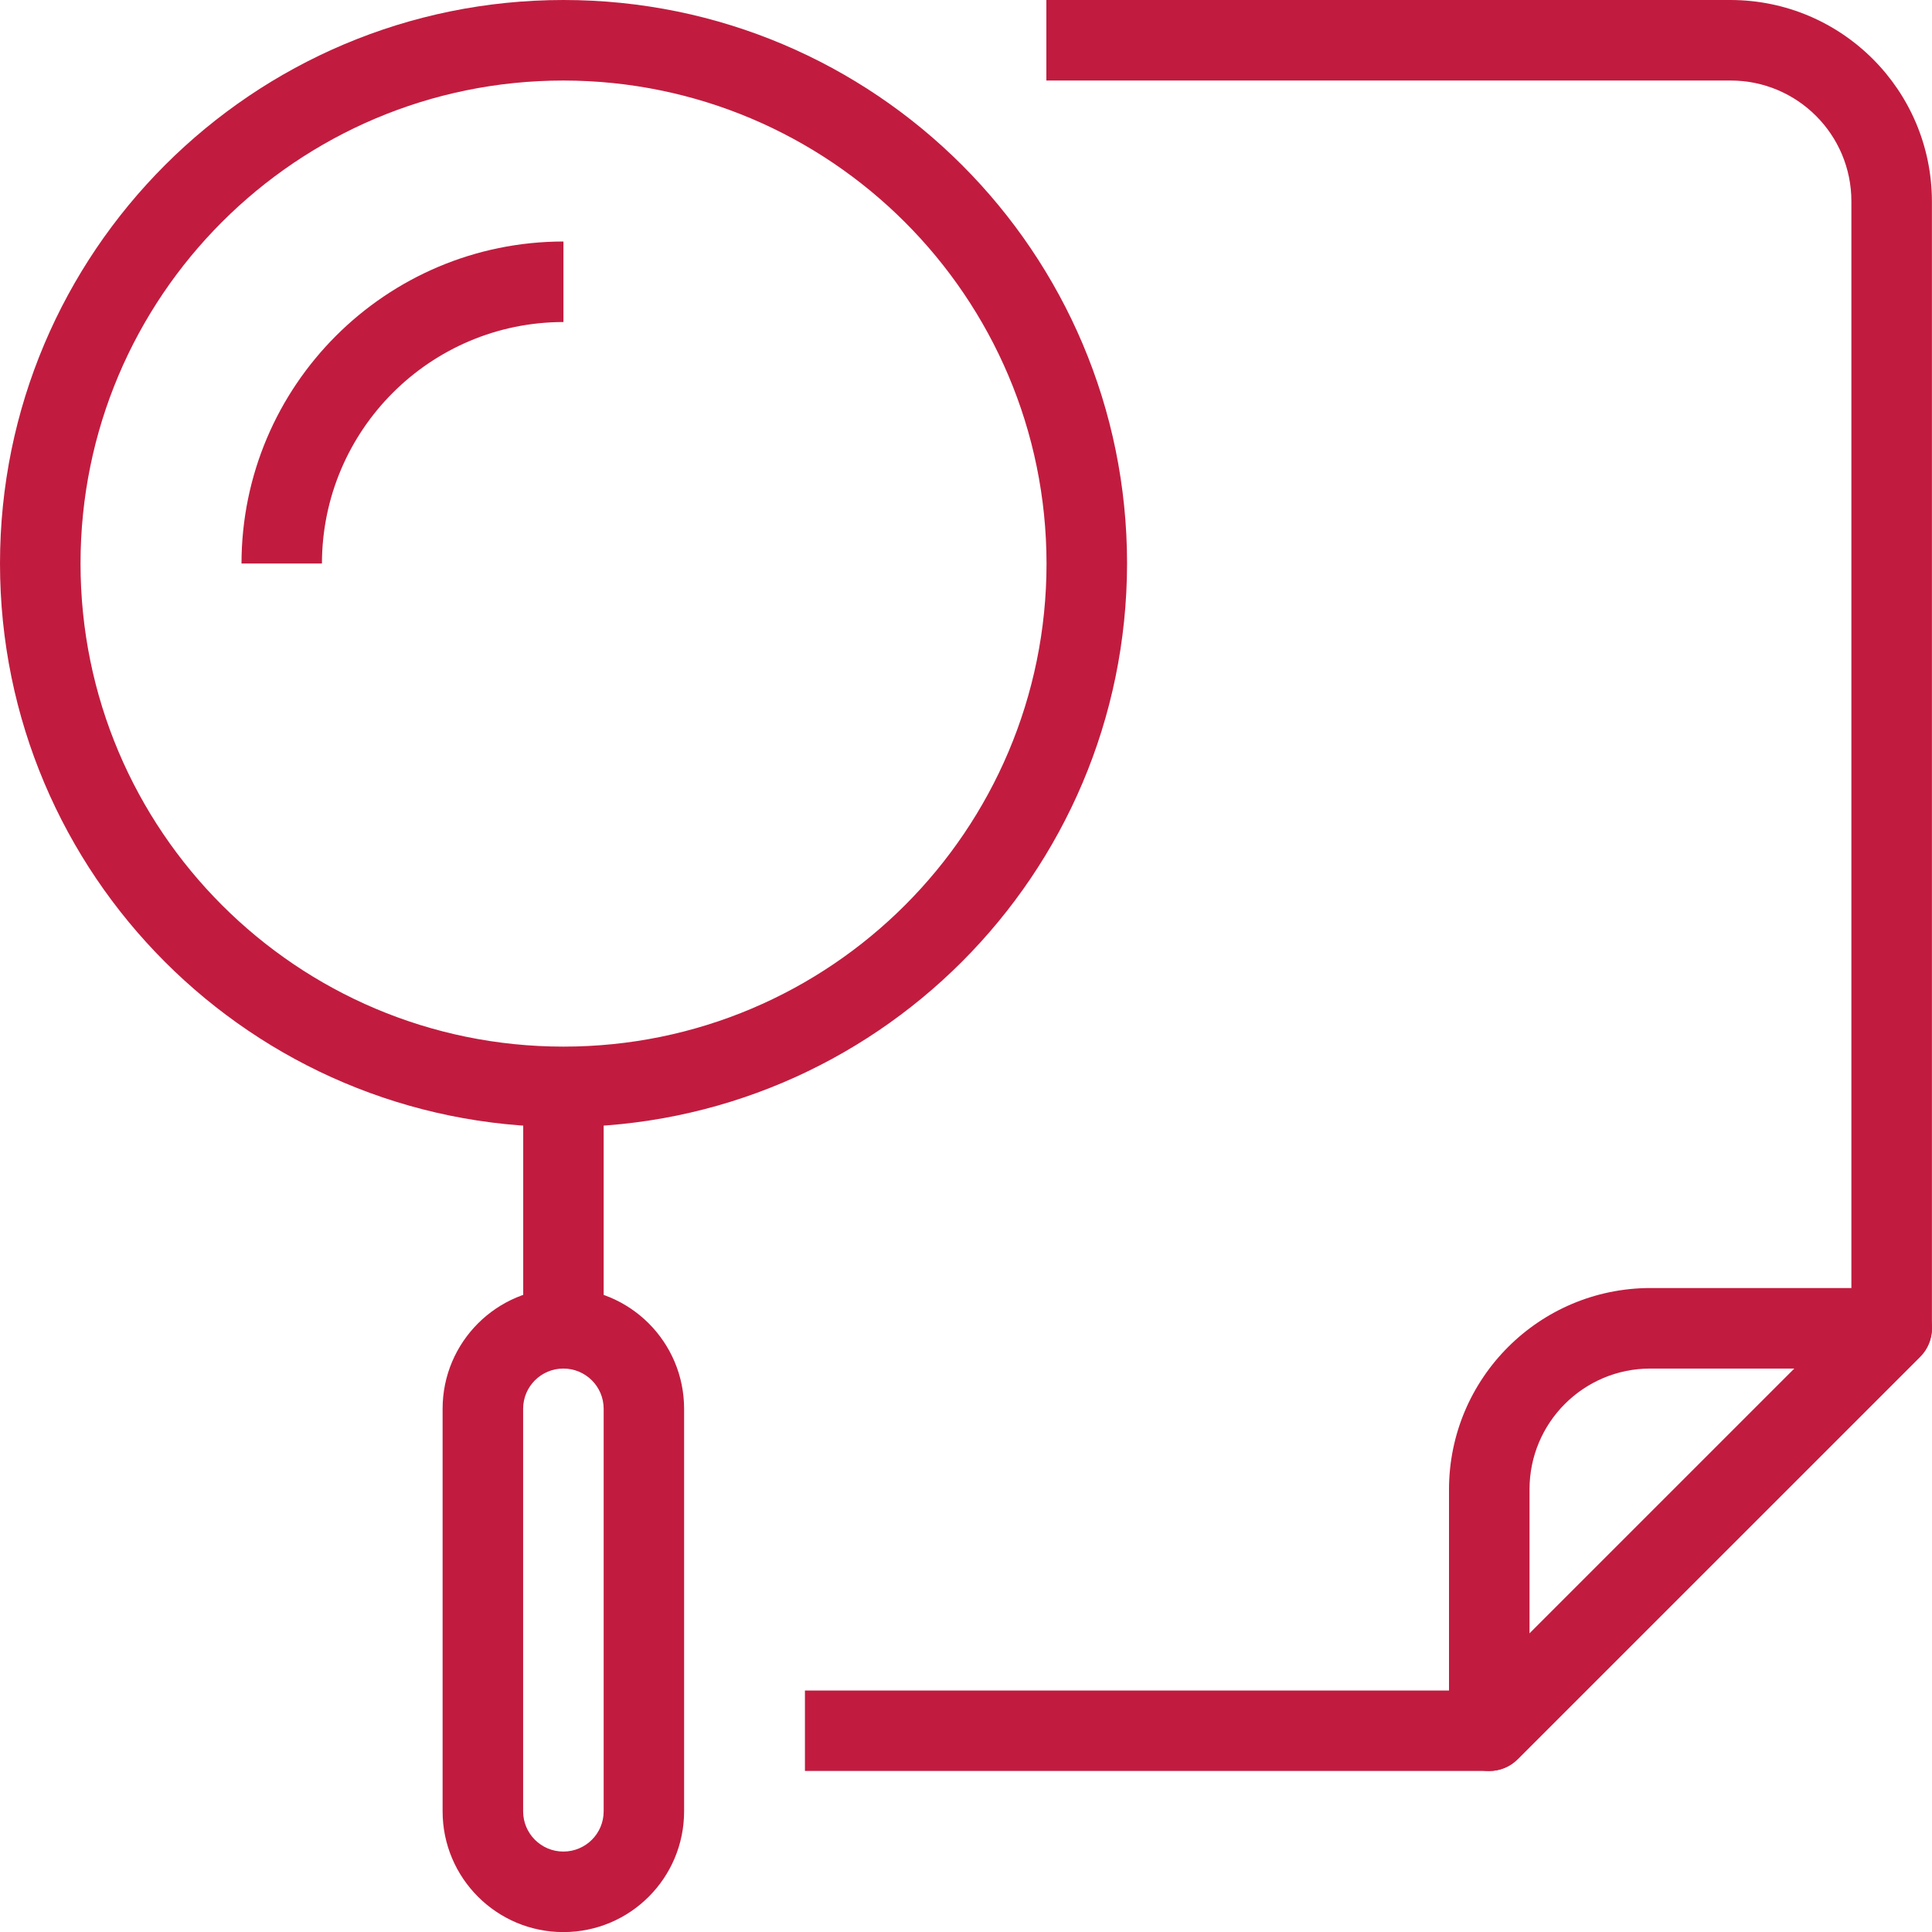 <svg width="22" height="22" viewBox="0 0 22 22" fill="none" xmlns="http://www.w3.org/2000/svg">
<path d="M6.415 14.667C5.656 14.667 5.04 15.283 5.04 16.042V20.626C5.04 21.385 5.656 22.001 6.415 22.001C7.175 22.001 7.79 21.385 7.79 20.626V16.042C7.79 15.283 7.175 14.667 6.415 14.667ZM6.874 20.626C6.874 20.879 6.669 21.084 6.415 21.084C6.162 21.084 5.957 20.879 5.957 20.626V16.042C5.957 15.789 6.162 15.584 6.415 15.584C6.669 15.584 6.874 15.789 6.874 16.042V20.626Z" fill="#C11C3F"/>
<path d="M6.874 12.376H5.958V15.126H6.874V12.376Z" fill="#C11C3F"/>
<path d="M21.542 14.667H18.792C17.527 14.669 16.502 15.694 16.5 16.959V19.709C16.5 19.962 16.705 20.167 16.959 20.167C17.08 20.167 17.197 20.119 17.282 20.033L21.866 15.45C21.952 15.364 22 15.247 22 15.126C22 14.873 21.795 14.667 21.542 14.667ZM17.417 18.603V16.959C17.417 16.2 18.032 15.584 18.792 15.584H20.436L17.417 18.603Z" fill="#C11C3F"/>
<path d="M19.707 0H11.915V0.917H19.707C20.466 0.917 21.082 1.532 21.082 2.292V14.935L16.767 19.25H9.166V20.166H16.957C17.079 20.166 17.195 20.118 17.281 20.032L21.864 15.449C21.95 15.363 21.999 15.246 21.999 15.125V2.292C21.997 1.027 20.972 0.002 19.707 0Z" fill="#C11C3F"/>
<path d="M6.417 0C2.873 0 0 2.873 0 6.417C0 9.961 2.873 12.834 6.417 12.834C9.959 12.831 12.83 9.96 12.834 6.417C12.834 2.873 9.961 0 6.417 0ZM6.417 11.918C3.379 11.918 0.917 9.455 0.917 6.417C0.917 3.38 3.379 0.917 6.417 0.917C9.453 0.92 11.914 3.381 11.917 6.417C11.917 9.455 9.455 11.918 6.417 11.918Z" fill="#C11C3F"/>
<path d="M2.75 6.417H3.666C3.668 4.899 4.898 3.668 6.416 3.667V2.75C4.392 2.752 2.752 4.393 2.75 6.417Z" fill="#C11C3F"/>
</svg>
